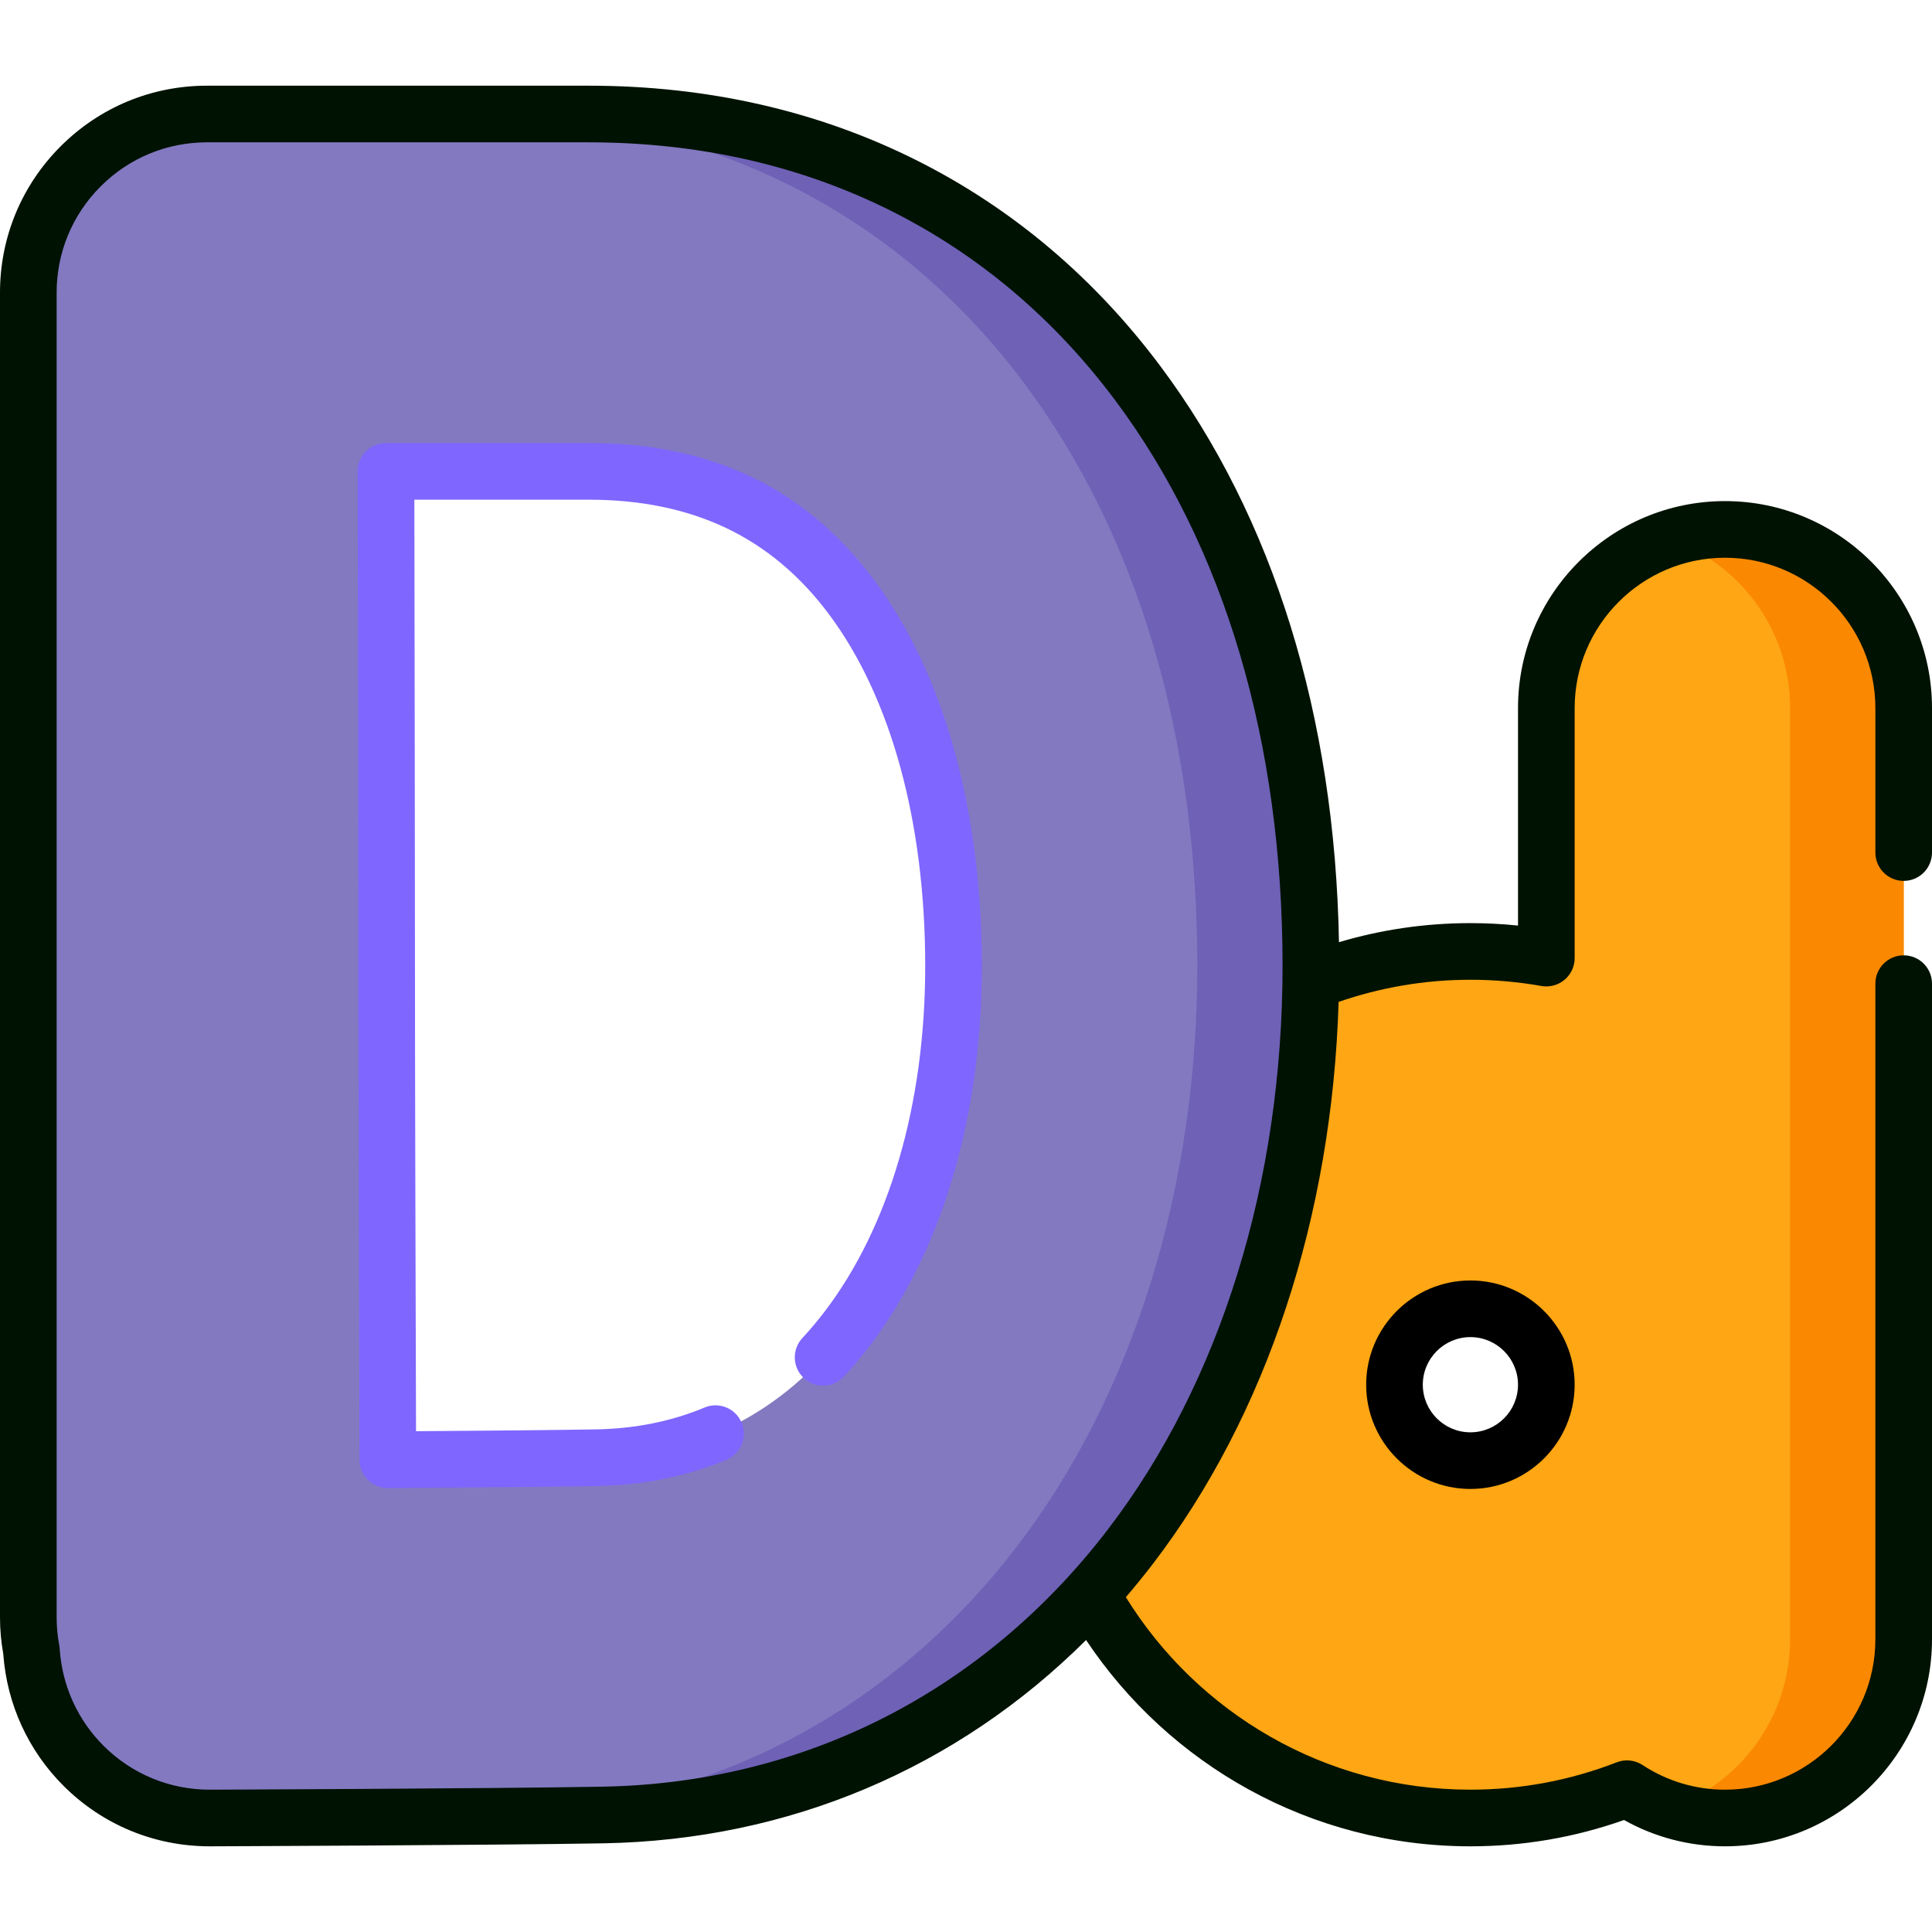 <svg id="Capa_1" enable-background="new 0 0 512 512" height="512" viewBox="0 0 512 512" width="512" xmlns="http://www.w3.org/2000/svg"><g><g><path d="m457.146 140.298c-26.15 0-47.351 21.201-47.351 47.351v66.257c-6.533-1.162-13.255-1.763-20.119-1.763-63.322 0-114.83 51.509-114.83 114.821s51.509 114.821 114.83 114.821c14.628 0 28.615-2.755 41.5-7.765 7.454 4.909 16.371 7.765 25.97 7.765 26.15 0 47.351-21.201 47.351-47.351v-246.785c0-26.151-21.2-47.351-47.351-47.351zm-67.469 246.784c-11.101 0-20.129-9.027-20.129-20.119s9.027-20.119 20.129-20.119c11.091 0 20.119 9.027 20.119 20.119s-9.028 20.119-20.119 20.119z" fill="#fea613"/>
</g><g><path  d="m457.146 140.298c-5.26 0-10.32.862-15.049 2.445 18.766 6.292 32.292 24.016 32.292 44.906v246.784c0 20.88-13.516 38.604-32.282 44.906 4.719 1.583 9.779 2.445 15.039 2.445 26.15 0 47.351-21.201 47.351-47.351v-246.784c0-26.151-21.2-47.351-47.351-47.351z" fill="#fb8801"/>
</g><g><path d="m301.525 101.558c-16.824-22.508-37.589-40.081-61.715-52.232-25.183-12.683-53.404-19.113-83.881-19.113h-101.073c-12.574 0-24.632 5.001-33.514 13.9-8.883 8.9-13.861 20.967-13.838 33.541 0 .027 0 .129.001.263 0 .006-.001.012-.001.019v350.703c0 3.004.292 5.939.827 8.788.729 11.528 5.645 22.432 13.889 30.615 8.871 8.806 20.863 13.745 33.359 13.745.06 0 .119 0 .179-.001 3.054-.012 75.142-.289 103.955-.792 55.791-.975 105.443-26.213 139.807-71.064 30.873-40.293 47.875-94.96 47.875-153.93.001-60.893-15.861-114.298-45.87-154.442zm-77.177 250.774c-16.911 22.07-39.214 33.5-66.289 33.973-12.753.223-34.853.403-55.288.534-.134-42.104-.305-101.431-.305-131.232 0-24.97-.098-86.89-.175-130.691h53.637c30.159 0 52.972 10.907 69.744 33.343 17.424 23.309 27.02 58.021 27.02 97.741.001 38.265-10.066 72.476-28.344 96.332z" fill="#8379c1"/>
</g><g><path d="m301.527 101.563c-16.822-22.513-37.592-40.087-61.718-52.24-25.178-12.674-53.403-19.107-83.881-19.107h-30.098c30.468 0 58.693 6.432 83.881 19.107 24.126 12.153 44.886 29.727 61.709 52.24 30.008 40.137 45.878 93.54 45.878 154.437 0 58.973-17.003 113.638-47.882 153.926-34.366 44.856-84.011 70.095-139.809 71.067-18.005.311-52.912.541-77.309.671 1.082.08 2.174.12 3.276.12h.18c3.056-.01 75.144-.29 103.96-.791 55.787-.972 105.443-26.21 139.809-71.067 30.869-40.287 47.872-94.952 47.872-153.926.001-60.897-15.86-114.3-45.868-154.437z" fill="#6e61b6"/>
</g><g><path d="m389.672 339.339c-15.232 0-27.624 12.392-27.624 27.625s12.392 27.625 27.624 27.625 27.625-12.392 27.625-27.625-12.392-27.625-27.625-27.625zm0 40.24c-6.955 0-12.614-5.659-12.614-12.616 0-6.956 5.659-12.616 12.614-12.616 6.957 0 12.615 5.659 12.615 12.616.001 6.957-5.658 12.616-12.615 12.616z"/>
<path fill="#001202" d="m504.495 233.446c4.145 0 7.505-3.36 7.505-7.505v-38.29c0-30.248-24.608-54.856-54.856-54.856s-54.856 24.609-54.856 54.856v57.633c-4.188-.431-8.406-.649-12.615-.649-12.097 0-23.788 1.768-34.831 5.054-1.068-59.911-17.366-112.574-47.306-152.625-17.524-23.446-39.175-41.763-64.35-54.441-26.24-13.215-55.597-19.916-87.257-19.916h-101.073c-14.672 0-28.461 5.719-38.826 16.104-10.364 10.386-16.057 24.185-16.03 38.843l.001.185c-.001.033-.001.065-.001.097v350.702c0 3.221.293 6.489.873 9.721.95 13.242 6.642 25.659 16.062 35.009 10.345 10.268 24.07 15.923 38.646 15.923l.206-.001c.744-.003 74.639-.279 104.058-.792 49.164-.86 93.741-19.797 127.974-53.876 21.944 32.927 59.403 54.669 101.853 54.669 13.973 0 27.65-2.344 40.713-6.971 8.16 4.572 17.334 6.971 26.759 6.971 30.248 0 54.856-24.608 54.856-54.856v-173.759c0-4.145-3.359-7.505-7.505-7.505s-7.505 3.36-7.505 7.505v173.759c0 21.972-17.875 39.847-39.847 39.847-7.794 0-15.349-2.258-21.849-6.531-2.029-1.333-4.58-1.604-6.842-.723-12.373 4.813-25.42 7.253-38.78 7.253-38.538 0-72.386-20.426-91.314-51.014 2.437-2.84 4.813-5.762 7.12-8.773 30.197-39.41 47.528-92.013 49.267-148.982 10.957-3.784 22.7-5.868 34.927-5.868 6.306 0 12.634.556 18.809 1.651 2.188.385 4.431-.212 6.132-1.638s2.684-3.532 2.684-5.751v-66.255c0-21.972 17.875-39.847 39.847-39.847s39.847 17.875 39.847 39.847v38.29c0 4.146 3.359 7.505 7.504 7.505zm-210.931 171.92c-32.944 42.997-80.526 67.19-133.981 68.125-29.318.512-103.11.788-103.851.791-.031 0-.12 0-.151.001-10.588 0-20.558-4.108-28.073-11.567-6.918-6.868-11.069-16.018-11.686-25.763-.02-.305-.058-.609-.114-.909-.463-2.469-.698-4.96-.698-7.404v-350.607c.001-.057.001-.115.001-.171l-.001-.222c-.02-10.657 4.116-20.682 11.645-28.225s17.544-11.698 28.202-11.698h101.072c29.293 0 56.38 6.161 80.506 18.312 23.081 11.624 42.958 28.454 59.08 50.022 29.032 38.837 44.377 90.688 44.377 149.949 0 57.33-16.453 110.376-46.328 149.366z"/>
<path fill="#7f66ff" d="m155.928 117.411h-53.637c-1.992 0-3.904.792-5.311 2.203-1.408 1.411-2.198 3.322-2.194 5.315.065 37.538.175 104.431.175 130.678 0 29.223.166 87.507.305 131.256.007 1.994.806 3.904 2.224 5.308 1.405 1.392 3.303 2.173 5.281 2.173h.048c25.968-.167 44.598-.346 55.371-.535 12.274-.214 23.822-2.555 34.323-6.958 3.823-1.603 5.623-6 4.02-9.822-1.604-3.823-6.001-5.623-9.823-4.019-8.737 3.663-18.421 5.611-28.782 5.792-9.65.169-25.668.331-47.676.483-.134-42.687-.281-96.121-.281-123.678 0-24.585-.096-84.798-.162-123.187h46.119c27.628 0 48.476 9.922 63.734 30.332 16.461 22.022 25.527 55.138 25.527 93.248 0 36.623-9.517 69.214-26.799 91.768-1.841 2.404-3.778 4.701-5.756 6.829-2.822 3.036-2.649 7.785.387 10.606 3.035 2.822 7.784 2.649 10.606-.387 2.301-2.475 4.548-5.14 6.677-7.92 19.278-25.159 29.894-60.991 29.894-100.896 0-41.328-10.126-77.635-28.515-102.235-18.287-24.462-43.066-36.354-75.755-36.354z"/>
</g></g></svg>